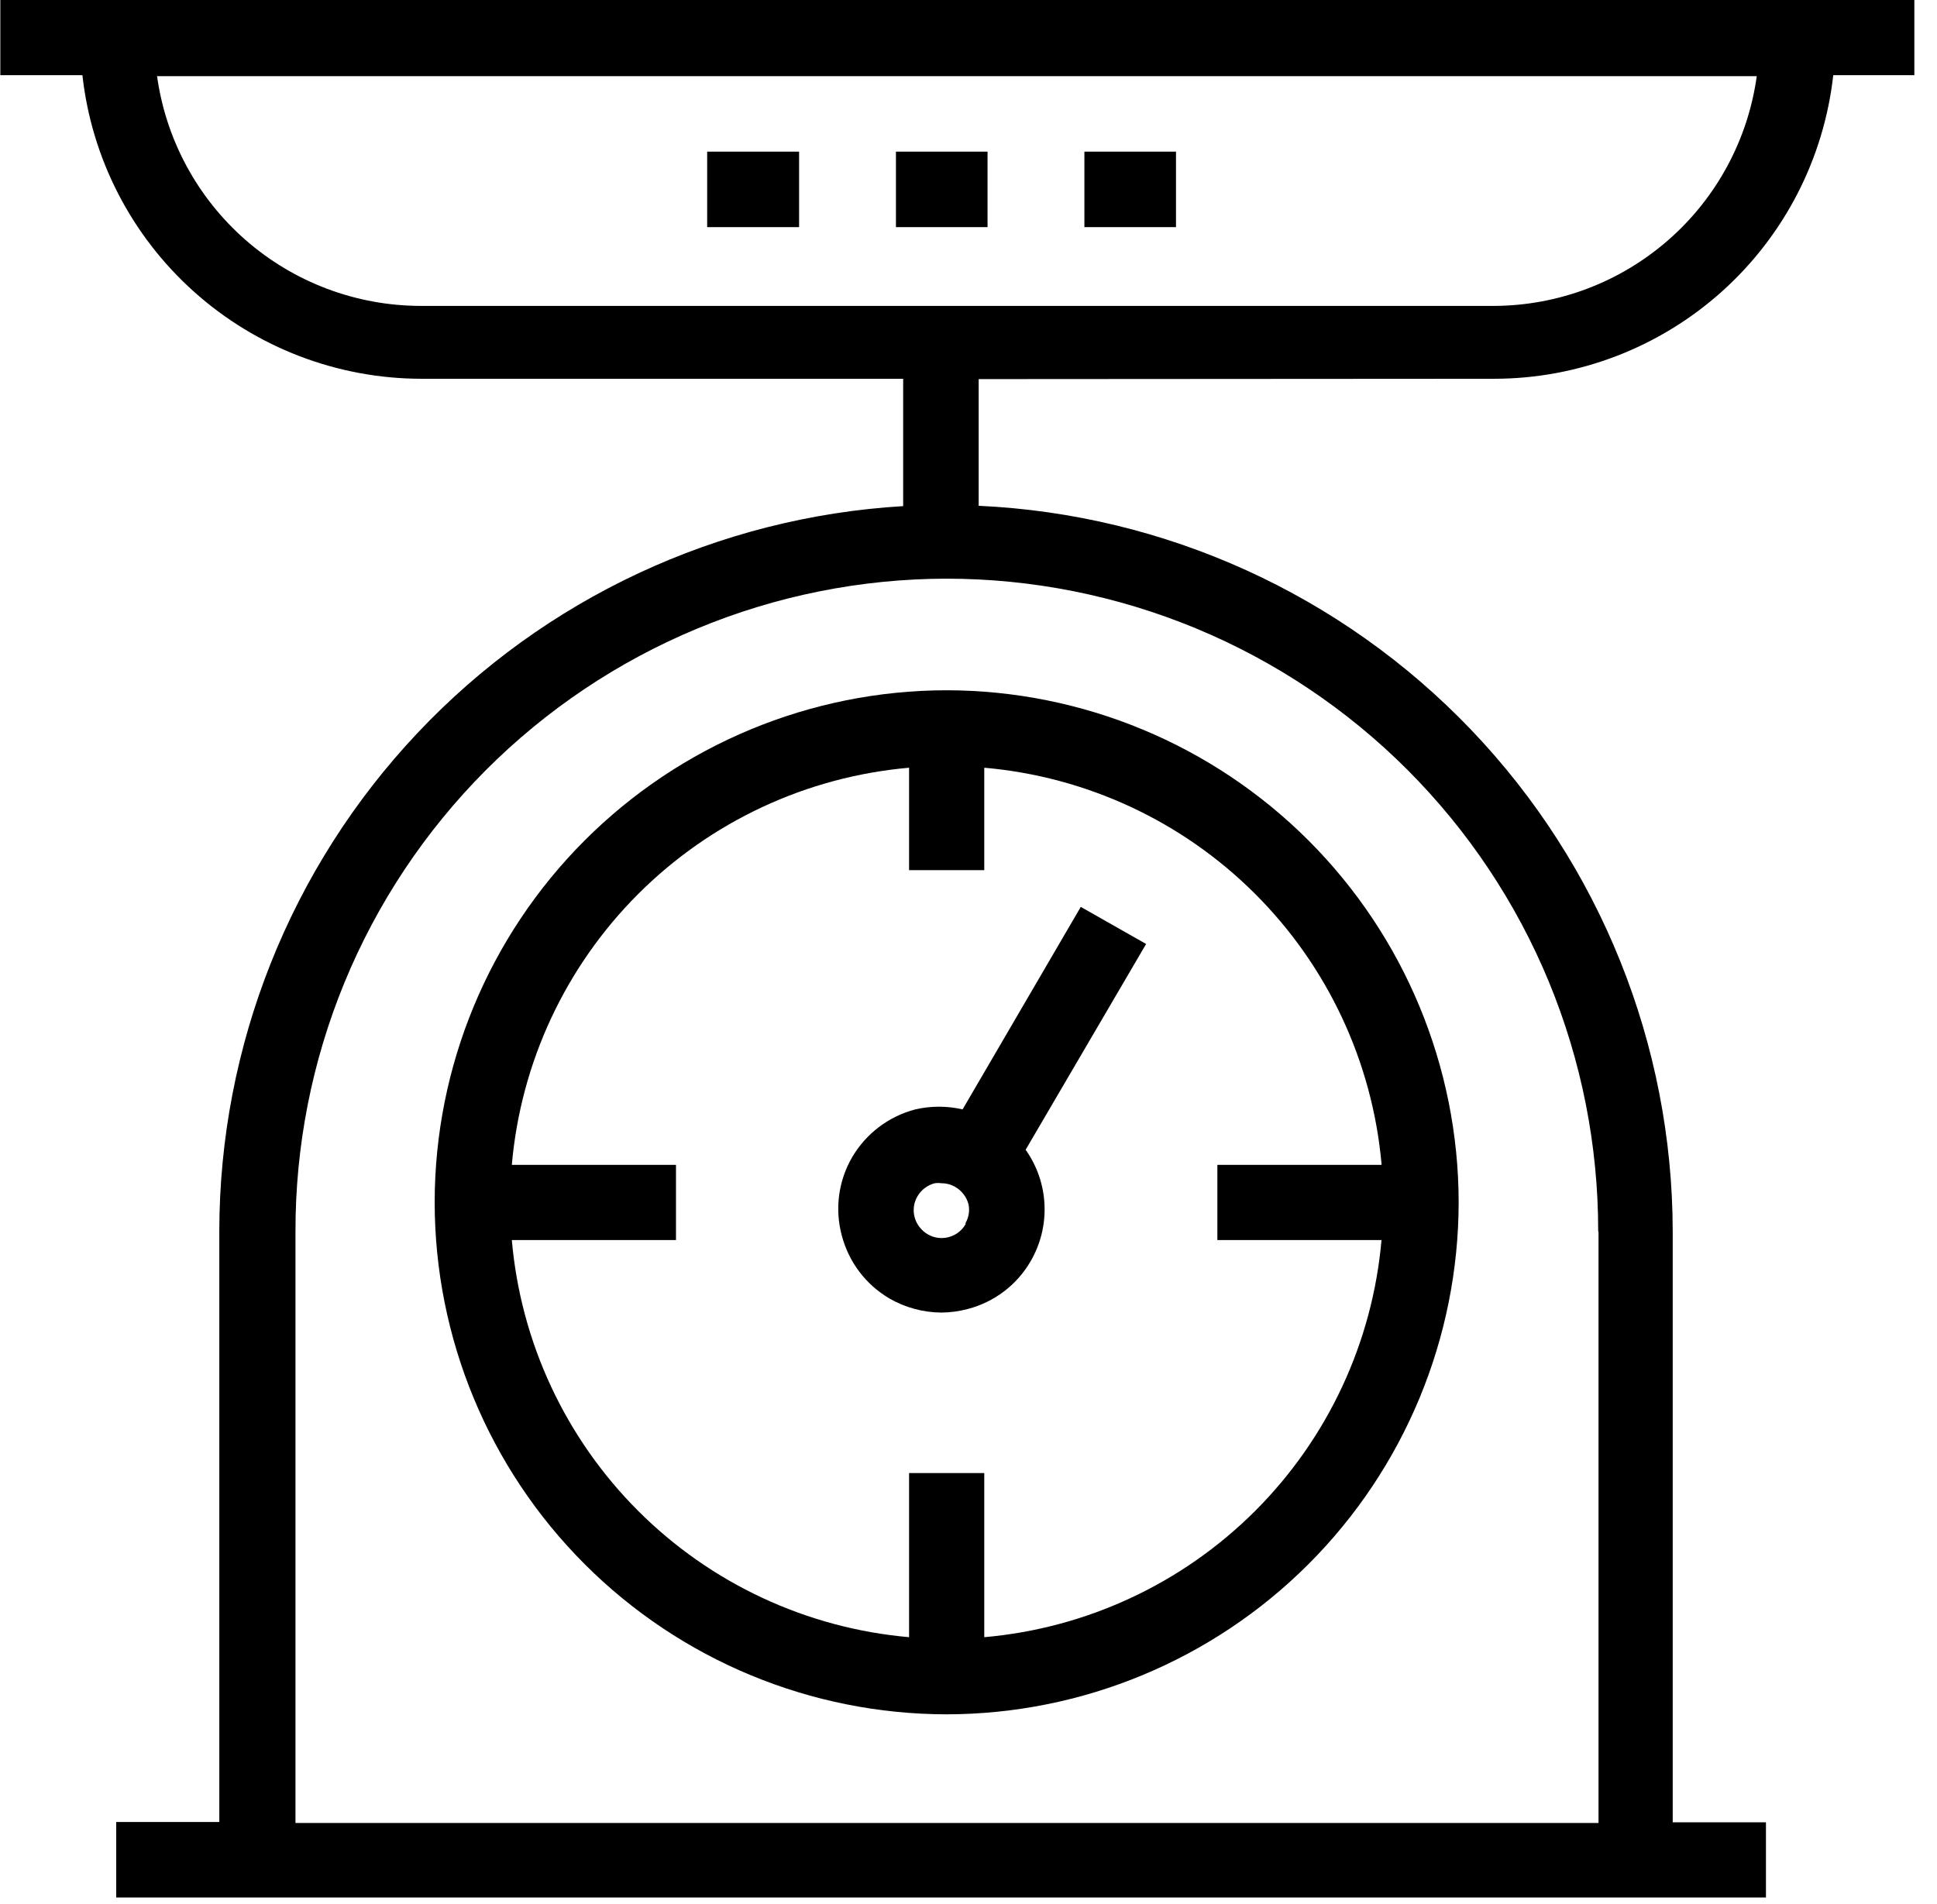<svg width="59" height="58" viewBox="0 0 59 58" fill="none" xmlns="http://www.w3.org/2000/svg">
<g clip-path="url(#clip0_201_517)">
<path d="M13.24 36.63C13.242 40.765 14.885 44.73 17.808 47.654C20.731 50.579 24.695 52.225 28.83 52.23C32.965 52.225 36.93 50.58 39.855 47.655C42.779 44.731 44.425 40.766 44.43 36.63C44.425 32.494 42.779 28.529 39.855 25.605C36.93 22.681 32.965 21.035 28.83 21.03C24.695 21.035 20.731 22.681 17.808 25.606C14.885 28.53 13.242 32.495 13.24 36.63ZM42.08 35.49H37.08V37.78H42.08C41.807 40.898 40.445 43.819 38.232 46.032C36.019 48.245 33.097 49.607 29.98 49.88V44.88H27.69V49.88C24.572 49.607 21.651 48.245 19.438 46.032C17.225 43.819 15.862 40.898 15.59 37.78H20.59V35.49H15.59C15.862 32.373 17.225 29.451 19.438 27.238C21.651 25.025 24.572 23.663 27.69 23.39V26.51H29.98V23.39C33.091 23.661 36.008 25.018 38.22 27.223C40.432 29.427 41.798 32.34 42.08 35.45V35.49Z" fill="black"/>
<path d="M32.92 27.63L29.32 33.8C28.846 33.69 28.354 33.69 27.88 33.8C27.073 34.01 26.383 34.532 25.96 35.25C25.751 35.607 25.615 36.003 25.56 36.413C25.506 36.823 25.532 37.24 25.64 37.64C25.85 38.447 26.371 39.137 27.09 39.56C27.573 39.839 28.122 39.987 28.68 39.99C28.95 39.987 29.219 39.95 29.48 39.88C29.878 39.777 30.252 39.595 30.58 39.346C30.908 39.098 31.183 38.786 31.39 38.43C31.694 37.909 31.842 37.311 31.815 36.708C31.789 36.105 31.589 35.522 31.24 35.03L34.91 28.76L32.92 27.63ZM29.41 37.3C29.298 37.492 29.115 37.633 28.9 37.69C28.791 37.72 28.677 37.727 28.566 37.712C28.454 37.697 28.346 37.658 28.25 37.6C28.059 37.486 27.92 37.303 27.86 37.09C27.83 36.981 27.822 36.867 27.838 36.756C27.853 36.644 27.891 36.536 27.95 36.44C28.065 36.247 28.252 36.107 28.47 36.05C28.539 36.04 28.61 36.04 28.68 36.05C28.831 36.05 28.98 36.091 29.11 36.17C29.303 36.286 29.443 36.472 29.5 36.69C29.541 36.885 29.509 37.087 29.41 37.26V37.3Z" fill="black"/>
<path d="M24.34 4.62H21.54V6.92H24.34V4.62Z" fill="black"/>
<path d="M30.08 4.62H27.29V6.92H30.08V4.62Z" fill="black"/>
<path d="M35.82 4.62H33.03V6.92H35.82V4.62Z" fill="black"/>
<path d="M45.51 11.54C48.068 11.539 50.536 10.594 52.441 8.888C54.347 7.181 55.557 4.832 55.84 2.29H58.32V0H0.01V2.29H2.51C2.792 4.831 4.001 7.178 5.905 8.884C7.808 10.591 10.273 11.536 12.83 11.54H27.51V15.42C21.877 15.756 16.585 18.229 12.714 22.335C8.843 26.44 6.685 31.867 6.68 37.51V55.51H3.54V57.81H53.79V55.52H50.95V37.52C50.943 31.824 48.743 26.349 44.807 22.232C40.87 18.115 35.5 15.672 29.81 15.41V11.55L45.51 11.54ZM48.69 37.54V55.54H9V37.54C8.993 34.93 9.501 32.345 10.494 29.931C11.488 27.518 12.947 25.324 14.788 23.475C16.63 21.626 18.818 20.158 21.227 19.155C23.637 18.152 26.22 17.634 28.83 17.63C31.439 17.631 34.022 18.147 36.431 19.146C38.841 20.146 41.03 21.611 42.873 23.457C44.717 25.304 46.178 27.495 47.175 29.906C48.171 32.317 48.682 34.901 48.68 37.51L48.69 37.54ZM4.79 2.32H53.51C53.242 4.254 52.286 6.028 50.816 7.313C49.347 8.599 47.463 9.312 45.51 9.32H12.81C10.848 9.316 8.954 8.602 7.478 7.31C6.002 6.017 5.043 4.234 4.78 2.29L4.79 2.32Z" fill="black"/>
</g>
<defs>
<clipPath id="clip0_201_517">
<rect width="58.31" height="57.81" fill="white"/>
</clipPath>
</defs>
</svg>
